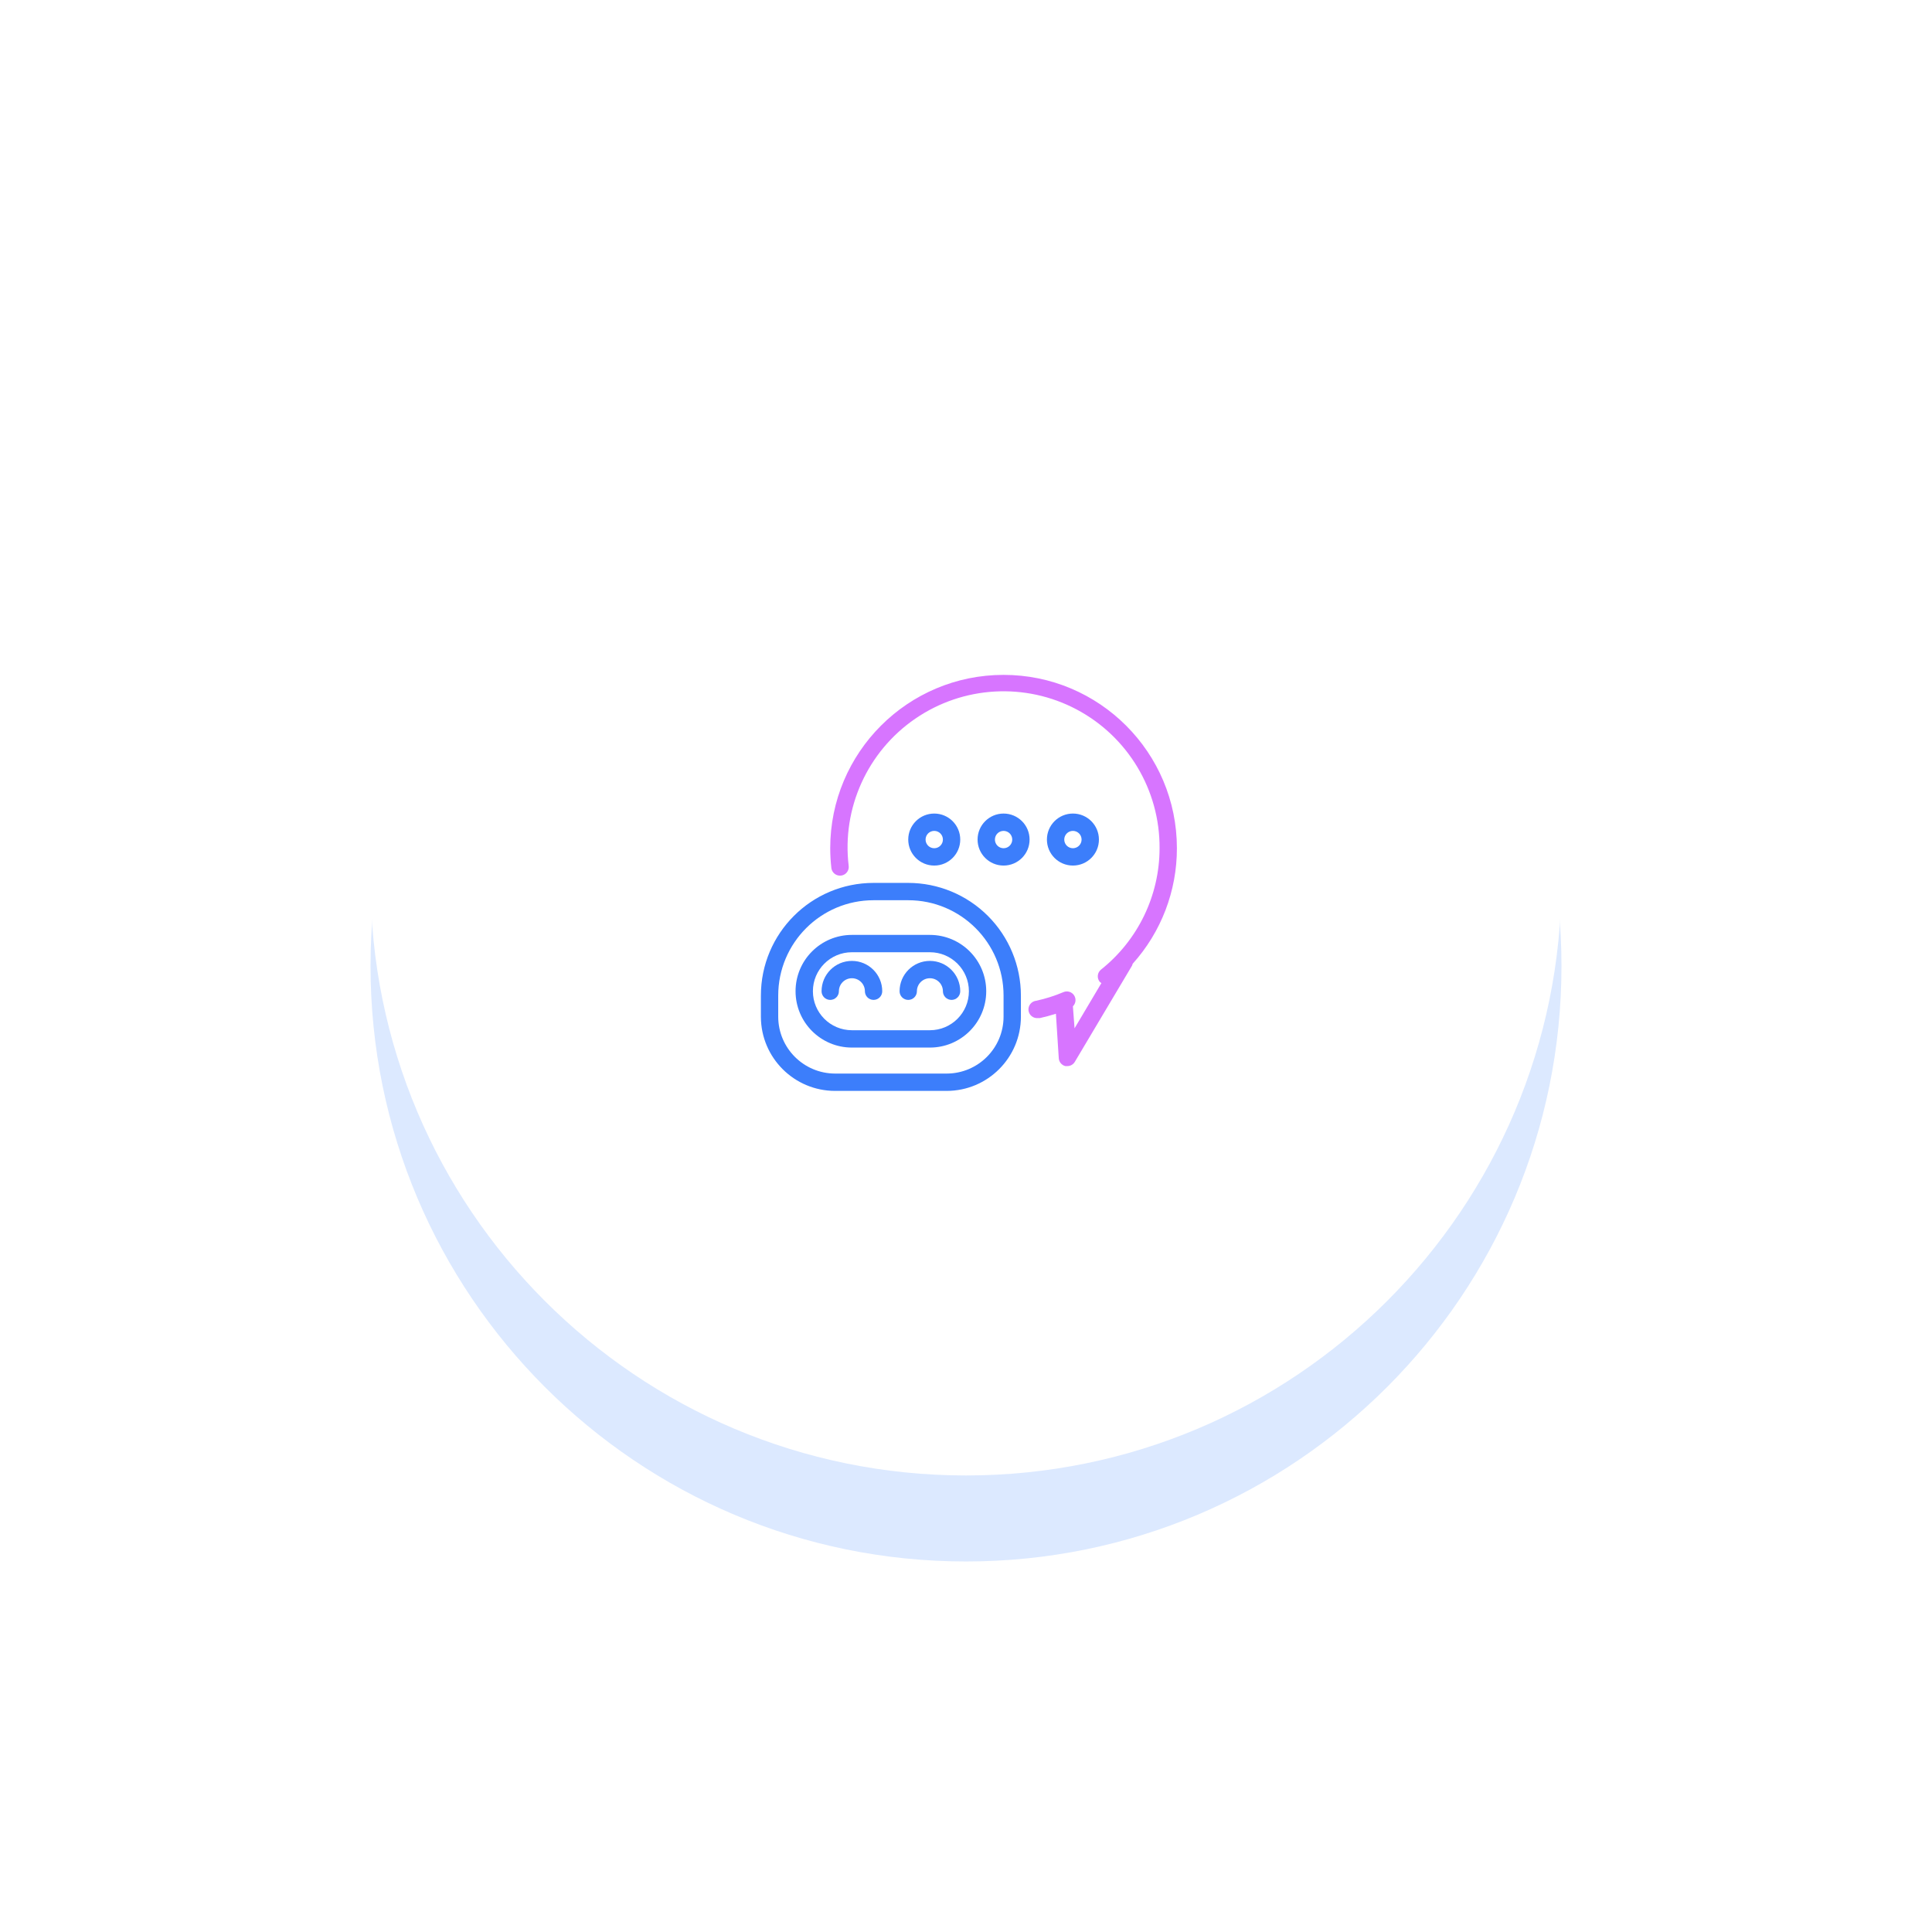 <svg id="SVGDoc" width="292" height="292" xmlns="http://www.w3.org/2000/svg" version="1.1" xmlns:xlink="http://www.w3.org/1999/xlink" xmlns:avocode="https://avocode.com/" viewBox="0 0 292 292"><defs><path d="M630,3785c0,-49.706 40.294,-90 90,-90c49.706,0 90,40.294 90,90c0,49.706 -40.294,90 -90,90c-49.706,0 -90,-40.294 -90,-90z" id="Path-0"/><path d="M612,3785c0,-59.647 48.353,-108 108,-108c59.647,0 108,48.353 108,108c0,59.647 -48.353,108 -108,108c-59.647,0 -108,-48.353 -108,-108z" id="Path-1"/><path d="M751.875,3780.198c0,-14.469 -11.729,-26.198 -26.198,-26.198c-14.469,0 -26.198,11.729 -26.198,26.198c0.002,0.994 0.059,1.986 0.17,2.973c0.051,0.468 0.349,0.873 0.78,1.062c0.431,0.189 0.93,0.134 1.31,-0.144c0.38,-0.279 0.582,-0.738 0.53,-1.206c-1.052,-8.715 2.825,-17.293 10.062,-22.262c7.237,-4.969 16.635,-5.506 24.391,-1.394c7.756,4.112 12.585,12.193 12.533,20.971c-0.003,7.14 -3.257,13.889 -8.842,18.338c-0.274,0.216 -0.45,0.533 -0.489,0.88c-0.039,0.347 0.061,0.695 0.28,0.967c0.079,0.076 0.167,0.142 0.262,0.196l-4.061,6.838l-0.249,-3.327c0.449,-0.438 0.524,-1.134 0.179,-1.658c-0.345,-0.524 -1.014,-0.73 -1.594,-0.49c-1.331,0.565 -2.713,1.003 -4.126,1.31c-0.723,0.076 -1.248,0.724 -1.172,1.447c0.076,0.723 0.724,1.248 1.447,1.172h0.275c0.825,-0.183 1.637,-0.406 2.423,-0.655l0.432,6.72c0.035,0.572 0.439,1.055 0.996,1.192h0.301c0.462,-0 0.891,-0.244 1.127,-0.642l8.658,-14.553c0.041,-0.088 0.071,-0.18 0.092,-0.275c4.311,-4.793 6.692,-11.014 6.68,-17.461z" id="Path-2"/><path d="M714.543,3793.3c4.702,0 8.514,3.812 8.514,8.514c0,4.702 -3.812,8.514 -8.514,8.514h-11.789c-4.702,0 -8.514,-3.812 -8.514,-8.514c0,-4.702 3.812,-8.514 8.514,-8.514zM720.438,3801.814c0,-3.255 -2.639,-5.894 -5.894,-5.894h-11.789c-3.255,0 -5.894,2.639 -5.894,5.894c0,3.255 2.639,5.894 5.894,5.894h11.789c3.255,0 5.894,-2.639 5.894,-5.894z" id="Path-3"/><path d="M702.755,3797.23c-2.532,0 -4.585,2.053 -4.585,4.585c0,0.723 0.586,1.31 1.31,1.31c0.723,0 1.31,-0.586 1.31,-1.31c0,-1.085 0.88,-1.965 1.965,-1.965c1.085,0 1.965,0.88 1.965,1.965c0,0.723 0.586,1.31 1.31,1.31c0.723,0 1.31,-0.586 1.31,-1.31c0,-2.532 -2.053,-4.585 -4.585,-4.585z" id="Path-4"/><path d="M711.27,3778.89c0,-2.17 1.759,-3.93 3.93,-3.93c2.17,0 3.93,1.759 3.93,3.93c0,2.17 -1.759,3.93 -3.93,3.93c-2.17,0 -3.93,-1.759 -3.93,-3.93zM713.89,3778.89c0,0.723 0.586,1.31 1.31,1.31c0.723,0 1.31,-0.586 1.31,-1.31c0,-0.723 -0.586,-1.31 -1.31,-1.31c-0.723,0 -1.31,0.586 -1.31,1.31z" id="Path-5"/><path d="M725.68,3774.96c2.17,0 3.93,1.759 3.93,3.93c0,2.17 -1.759,3.93 -3.93,3.93c-2.17,0 -3.93,-1.759 -3.93,-3.93c0,-2.17 1.759,-3.93 3.93,-3.93zM726.99,3778.89c0,-0.723 -0.586,-1.31 -1.31,-1.31c-0.723,0 -1.31,0.586 -1.31,1.31c0,0.723 0.586,1.31 1.31,1.31c0.723,0 1.31,-0.586 1.31,-1.31z" id="Path-6"/><path d="M736.16,3782.819c-2.17,0 -3.93,-1.759 -3.93,-3.93c0,-2.17 1.759,-3.93 3.93,-3.93c2.17,0 3.93,1.759 3.93,3.93c0,2.17 -1.759,3.93 -3.93,3.93zM736.16,3780.2c0.723,0 1.31,-0.586 1.31,-1.31c0,-0.723 -0.586,-1.31 -1.31,-1.31c-0.723,0 -1.31,0.586 -1.31,1.31c0,0.723 0.586,1.31 1.31,1.31z" id="Path-7"/><path d="M714.545,3797.23c-2.532,0 -4.585,2.053 -4.585,4.585c0,0.723 0.586,1.31 1.31,1.31c0.723,0 1.31,-0.586 1.31,-1.31c0,-1.085 0.88,-1.965 1.965,-1.965c1.085,0 1.965,0.88 1.965,1.965c0,0.723 0.586,1.31 1.31,1.31c0.723,0 1.31,-0.586 1.31,-1.31c0,-2.532 -2.053,-4.585 -4.585,-4.585z" id="Path-8"/><path d="M723.309,3790.428c3.193,3.193 4.988,7.525 4.988,12.041v3.196c-0.007,6.19 -5.023,11.205 -11.213,11.213h-16.871c-6.169,-0.007 -11.177,-4.991 -11.213,-11.16v-3.249c0,-9.405 7.624,-17.028 17.028,-17.028h5.24c4.516,0 8.847,1.794 12.041,4.988zM725.677,3802.468c0,-7.958 -6.451,-14.409 -14.409,-14.409h-5.24c-7.958,0 -14.409,6.451 -14.409,14.409v3.196c0.007,4.743 3.85,8.586 8.593,8.593h16.871c4.743,-0.007 8.586,-3.85 8.593,-8.593z" id="Path-9"/><mask id="Mask1083" x="-1" y="-1" width="2" height="2"><rect width="180" height="180" x="630" y="3695" fill="#ffffff"></rect><use xlink:href="#Path-0" fill="#000000"/></mask><filter id="Filter1087" width="316" height="329" x="562" y="3685" filterUnits="userSpaceOnUse"><feOffset dx="0" dy="13" result="FeOffset1088Out" in="SourceGraphic"></feOffset><feGaussianBlur stdDeviation="23.2 23.2" result="FeGaussianBlur1089Out" in="FeOffset1088Out"></feGaussianBlur></filter></defs><desc>Generated with Avocode.</desc><g transform="matrix(1,0,0,1,-574,-3652)"><g><title>Icon Suggested</title><g opacity="0.09"><title>Oval</title><use xlink:href="#Path-1" fill-opacity="0" fill="#ffffff" stroke-linejoin="miter" stroke-linecap="butt" stroke-opacity="1" stroke="#ffffff" stroke-miterlimit="50" stroke-width="2.333"/></g><g opacity="0.26"><title>Oval Copy 5</title><use xlink:href="#Path-0" fill-opacity="0" fill="#ffffff" stroke-linejoin="miter" stroke-linecap="butt" stroke-opacity="1" stroke="#ffffff" stroke-miterlimit="50" stroke-width="1.944"/></g><g><title>Group 6</title><g><title>Oval Copy 4</title><g filter="url(#Filter1087)"><use xlink:href="#Path-0" fill="none" stroke-opacity="1" stroke-width="0" mask="url(&quot;#Mask1083&quot;)"/><use xlink:href="#Path-0" fill="#dce9ff" fill-opacity="1"/></g><use xlink:href="#Path-0" fill="#ffffff" fill-opacity="1"/></g><g><title>Auto Ticket Reply </title><g><title>Shape</title><use xlink:href="#Path-2" fill="#d775ff" fill-opacity="1"/></g><g><title>Shape</title><use xlink:href="#Path-3" fill="#3c7efb" fill-opacity="1"/></g><g><title>Shape</title><use xlink:href="#Path-4" fill="#3c7efb" fill-opacity="1"/></g><g><title>Shape</title><use xlink:href="#Path-5" fill="#3c7efb" fill-opacity="1"/></g><g><title>Shape</title><use xlink:href="#Path-6" fill="#3c7efb" fill-opacity="1"/></g><g><title>Shape</title><use xlink:href="#Path-7" fill="#3c7efb" fill-opacity="1"/></g><g><title>Shape</title><use xlink:href="#Path-8" fill="#3c7efb" fill-opacity="1"/></g><g><title>Shape</title><use xlink:href="#Path-9" fill="#3c7efb" fill-opacity="1"/></g></g></g></g></g></svg>